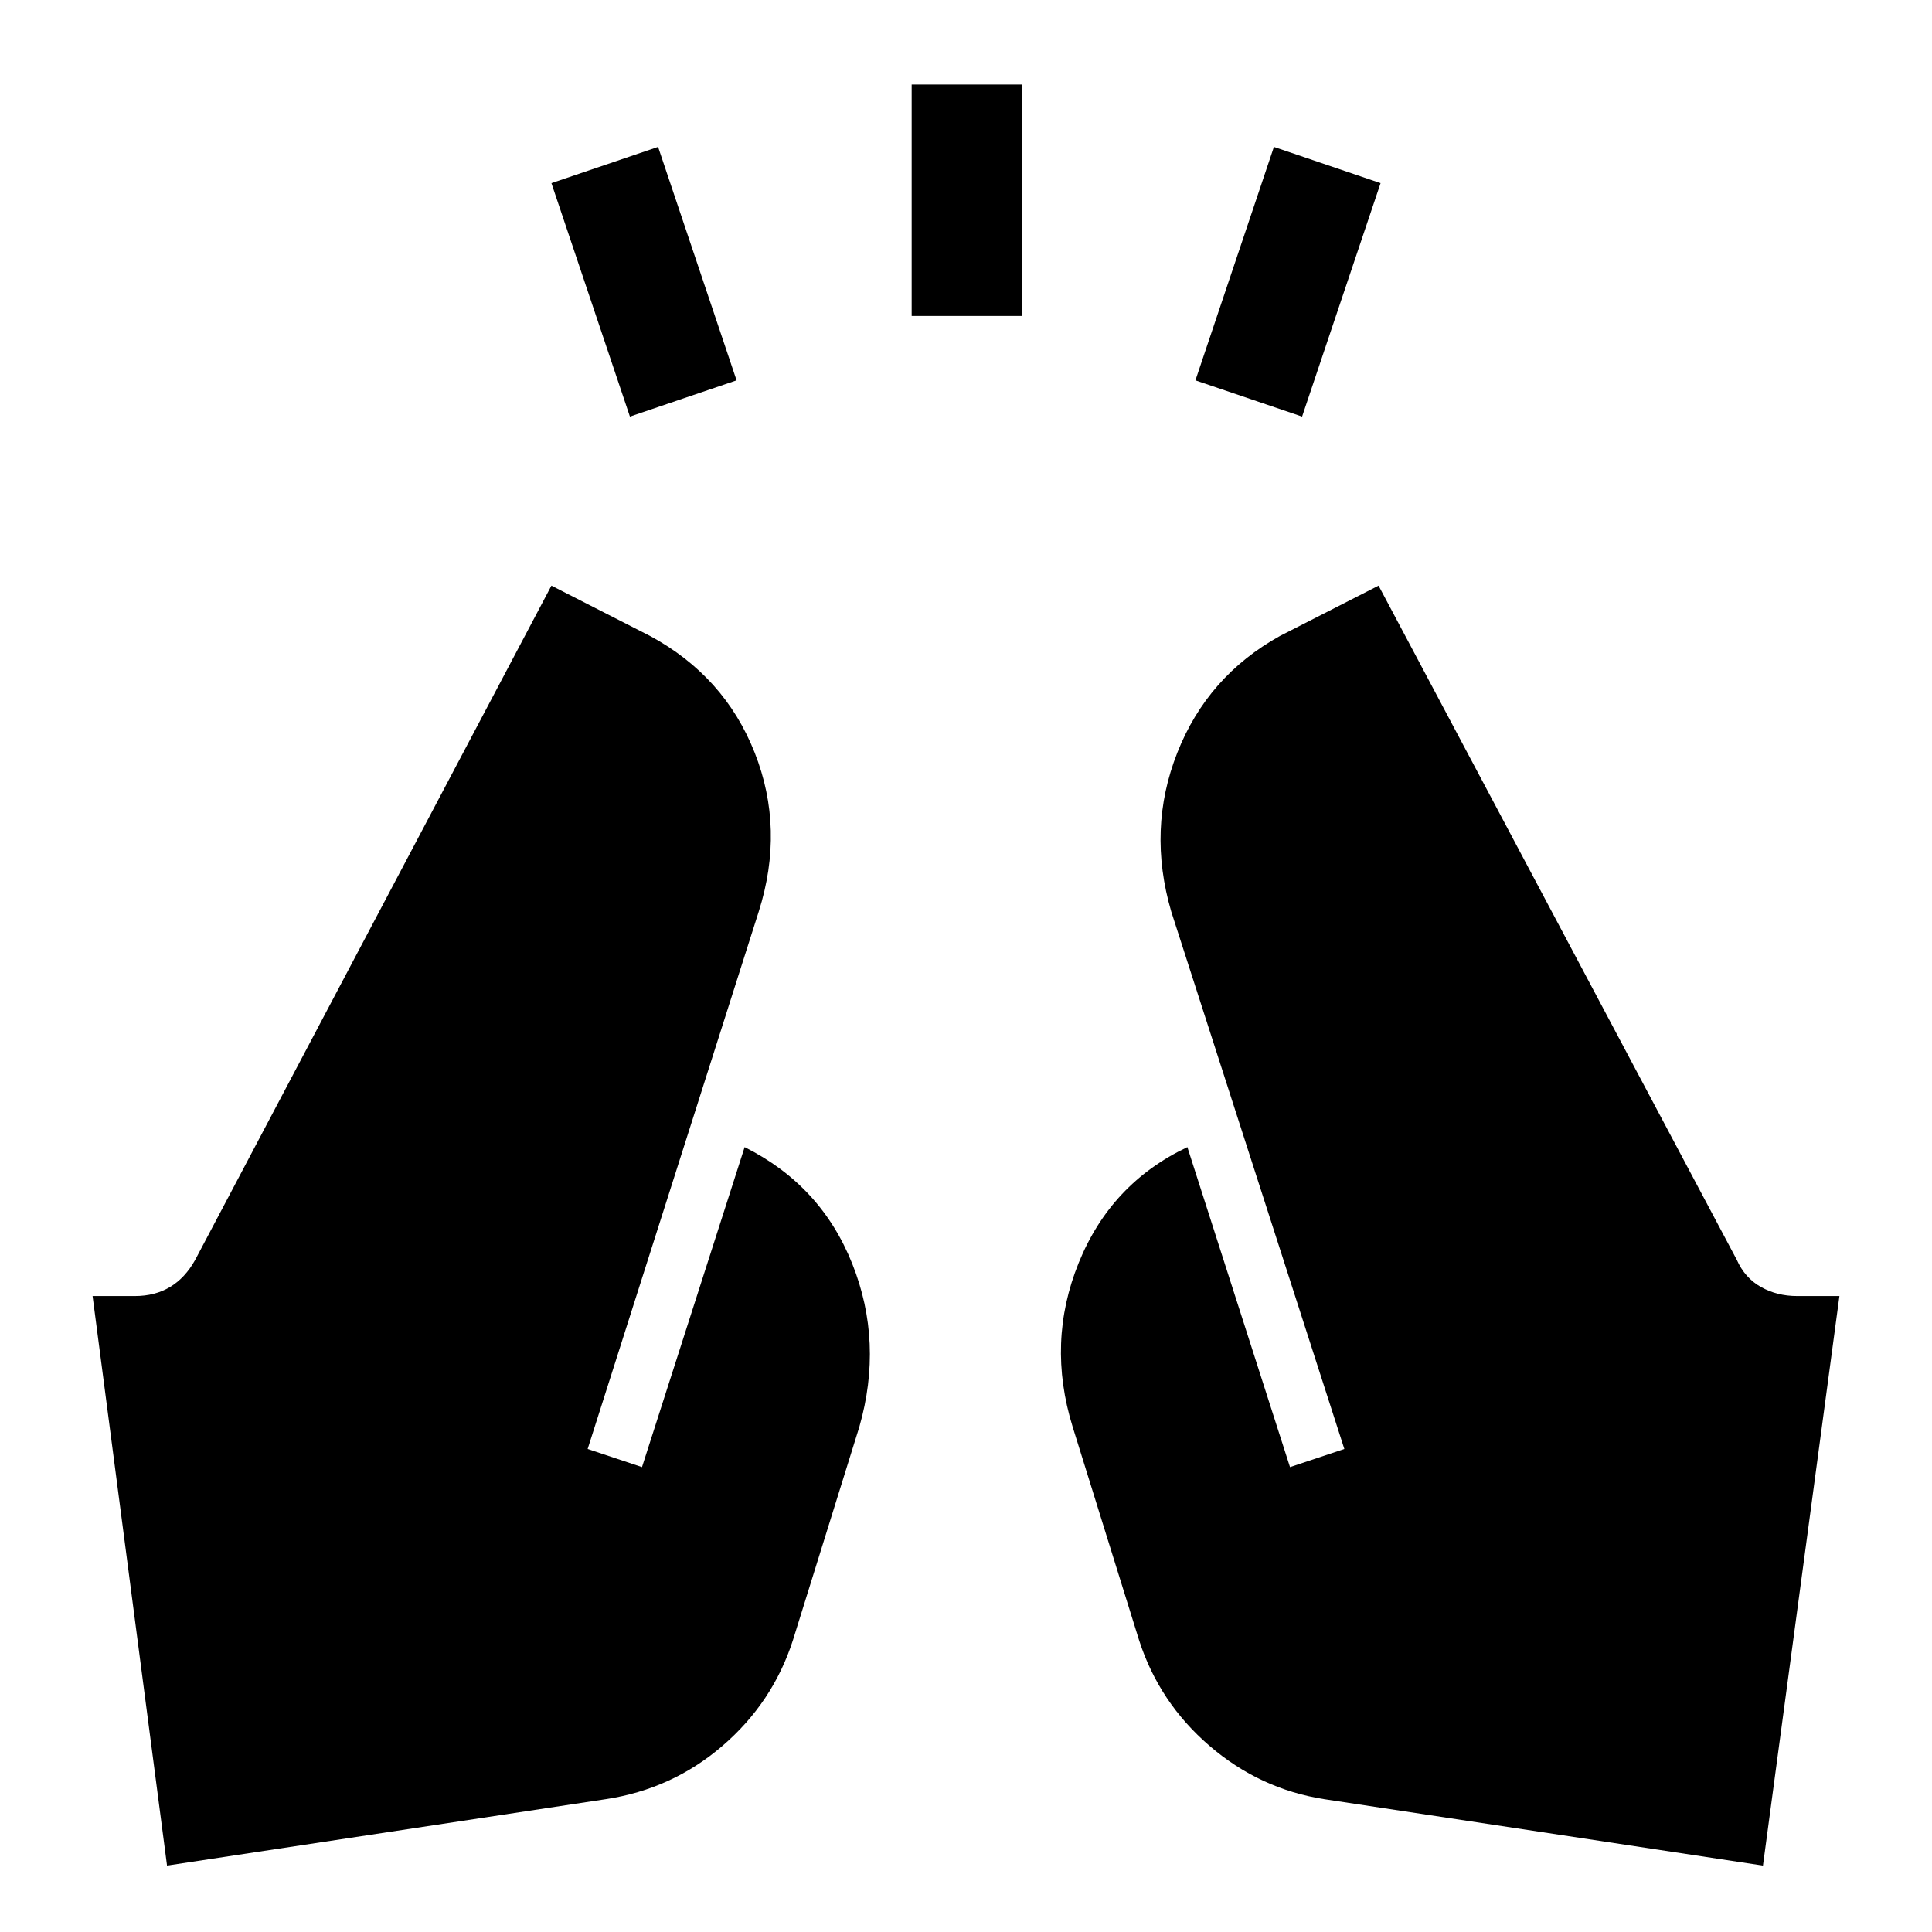 <svg xmlns="http://www.w3.org/2000/svg" width="48" height="48" viewBox="0 0 48 48"><path d="m15.65 10.35-1.95-5.8 2.65-.9 1.95 5.8Zm7-2.5V2.1h2.75v5.75Zm9.7 2.5-2.65-.9 1.95-5.8 2.65.9Zm11.45 36L32.9 44.7q-1.6-.25-2.85-1.325T28.3 40.75l-1.65-5.3q-.65-2.1.15-4.075t2.7-2.875l2.55 7.95L33.4 36l-4.3-13.35q-.6-2.05.15-3.95.75-1.9 2.55-2.9l2.45-1.25 8.9 16.75q.2.45.6.675.4.225.9.225h1.05Zm-39.65 0L2.3 32.2h1.05q.5 0 .875-.225t.625-.675l8.85-16.75 2.45 1.25q1.85 1 2.6 2.9t.1 3.95L14.6 36l1.35.45 2.55-7.95q1.9.95 2.675 2.9.775 1.95.175 4.05l-1.65 5.3q-.5 1.55-1.75 2.625t-2.9 1.325Z"/></svg>